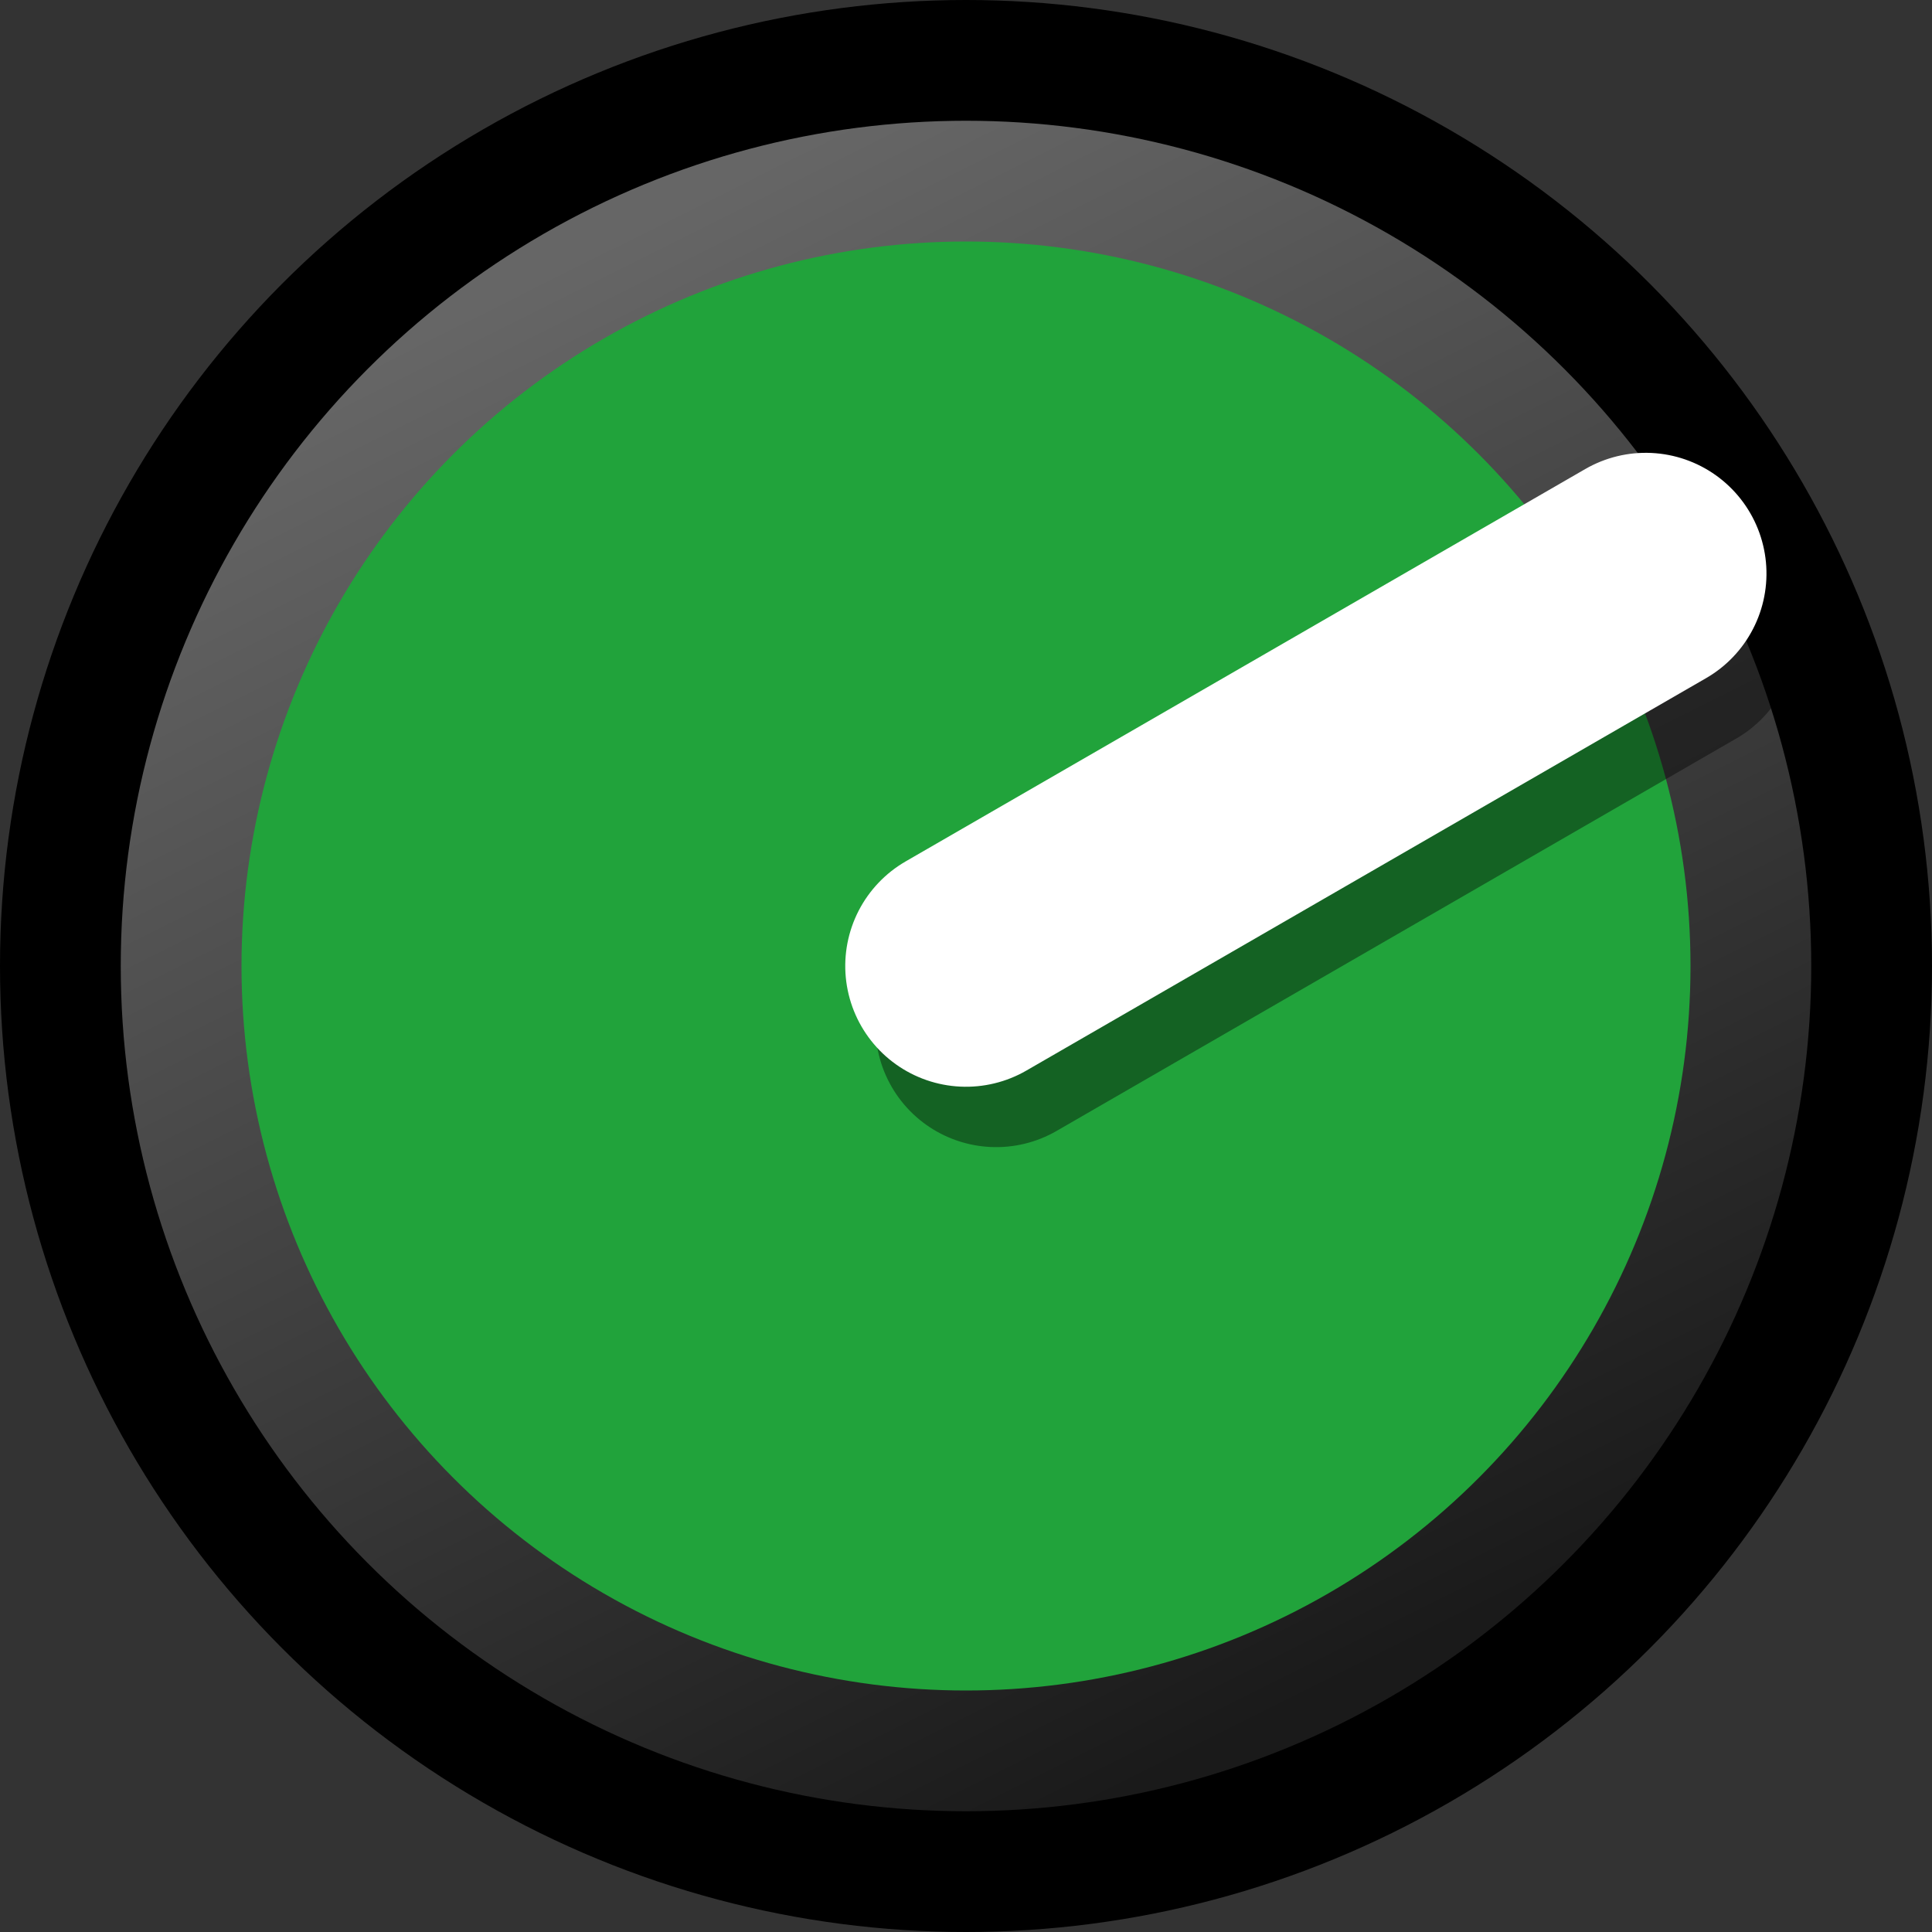 <?xml version="1.0" encoding="UTF-8"?>
<svg
    xmlns="http://www.w3.org/2000/svg"
    viewBox="0 0 64 64"
    version="1.1"
    width="64"
    height="64">
  <rect x="0" y="0" width="64" height="64" fill="#333333" stroke="none"/>
  <defs>
    <linearGradient
        id="gradient"
        x1="20"
        y1="8"
        x2="44"
        y2="56"
        gradientUnits="userSpaceOnUse">
      <stop
          style="stop-color:#666666"
          offset="0" />
      <stop
          style="stop-color:#1a1a1a"
          offset="1" />
    </linearGradient>
  </defs>
  <circle
      cx="32"
      cy="32"
      r="32" />
  <circle
      cx="32"
      cy="32"
      r="28"
      style="fill:url(#gradient)" />
  <circle
      style="fill:#21a33b"
      cx="32"
      cy="32"
      r="24" />
  <path
      style="stroke:#000000;stroke-width:8;stroke-linecap:round;stroke-opacity:0.4"
      d="M 58,32 H 32"
      transform="translate(1,2) rotate(-30,32,32)" />
  <path
      style="stroke:#ffffff;stroke-width:8;stroke-linecap:round"
      d="M 58,32 H 32"
      transform="rotate(-30,32,32)" />
</svg>
